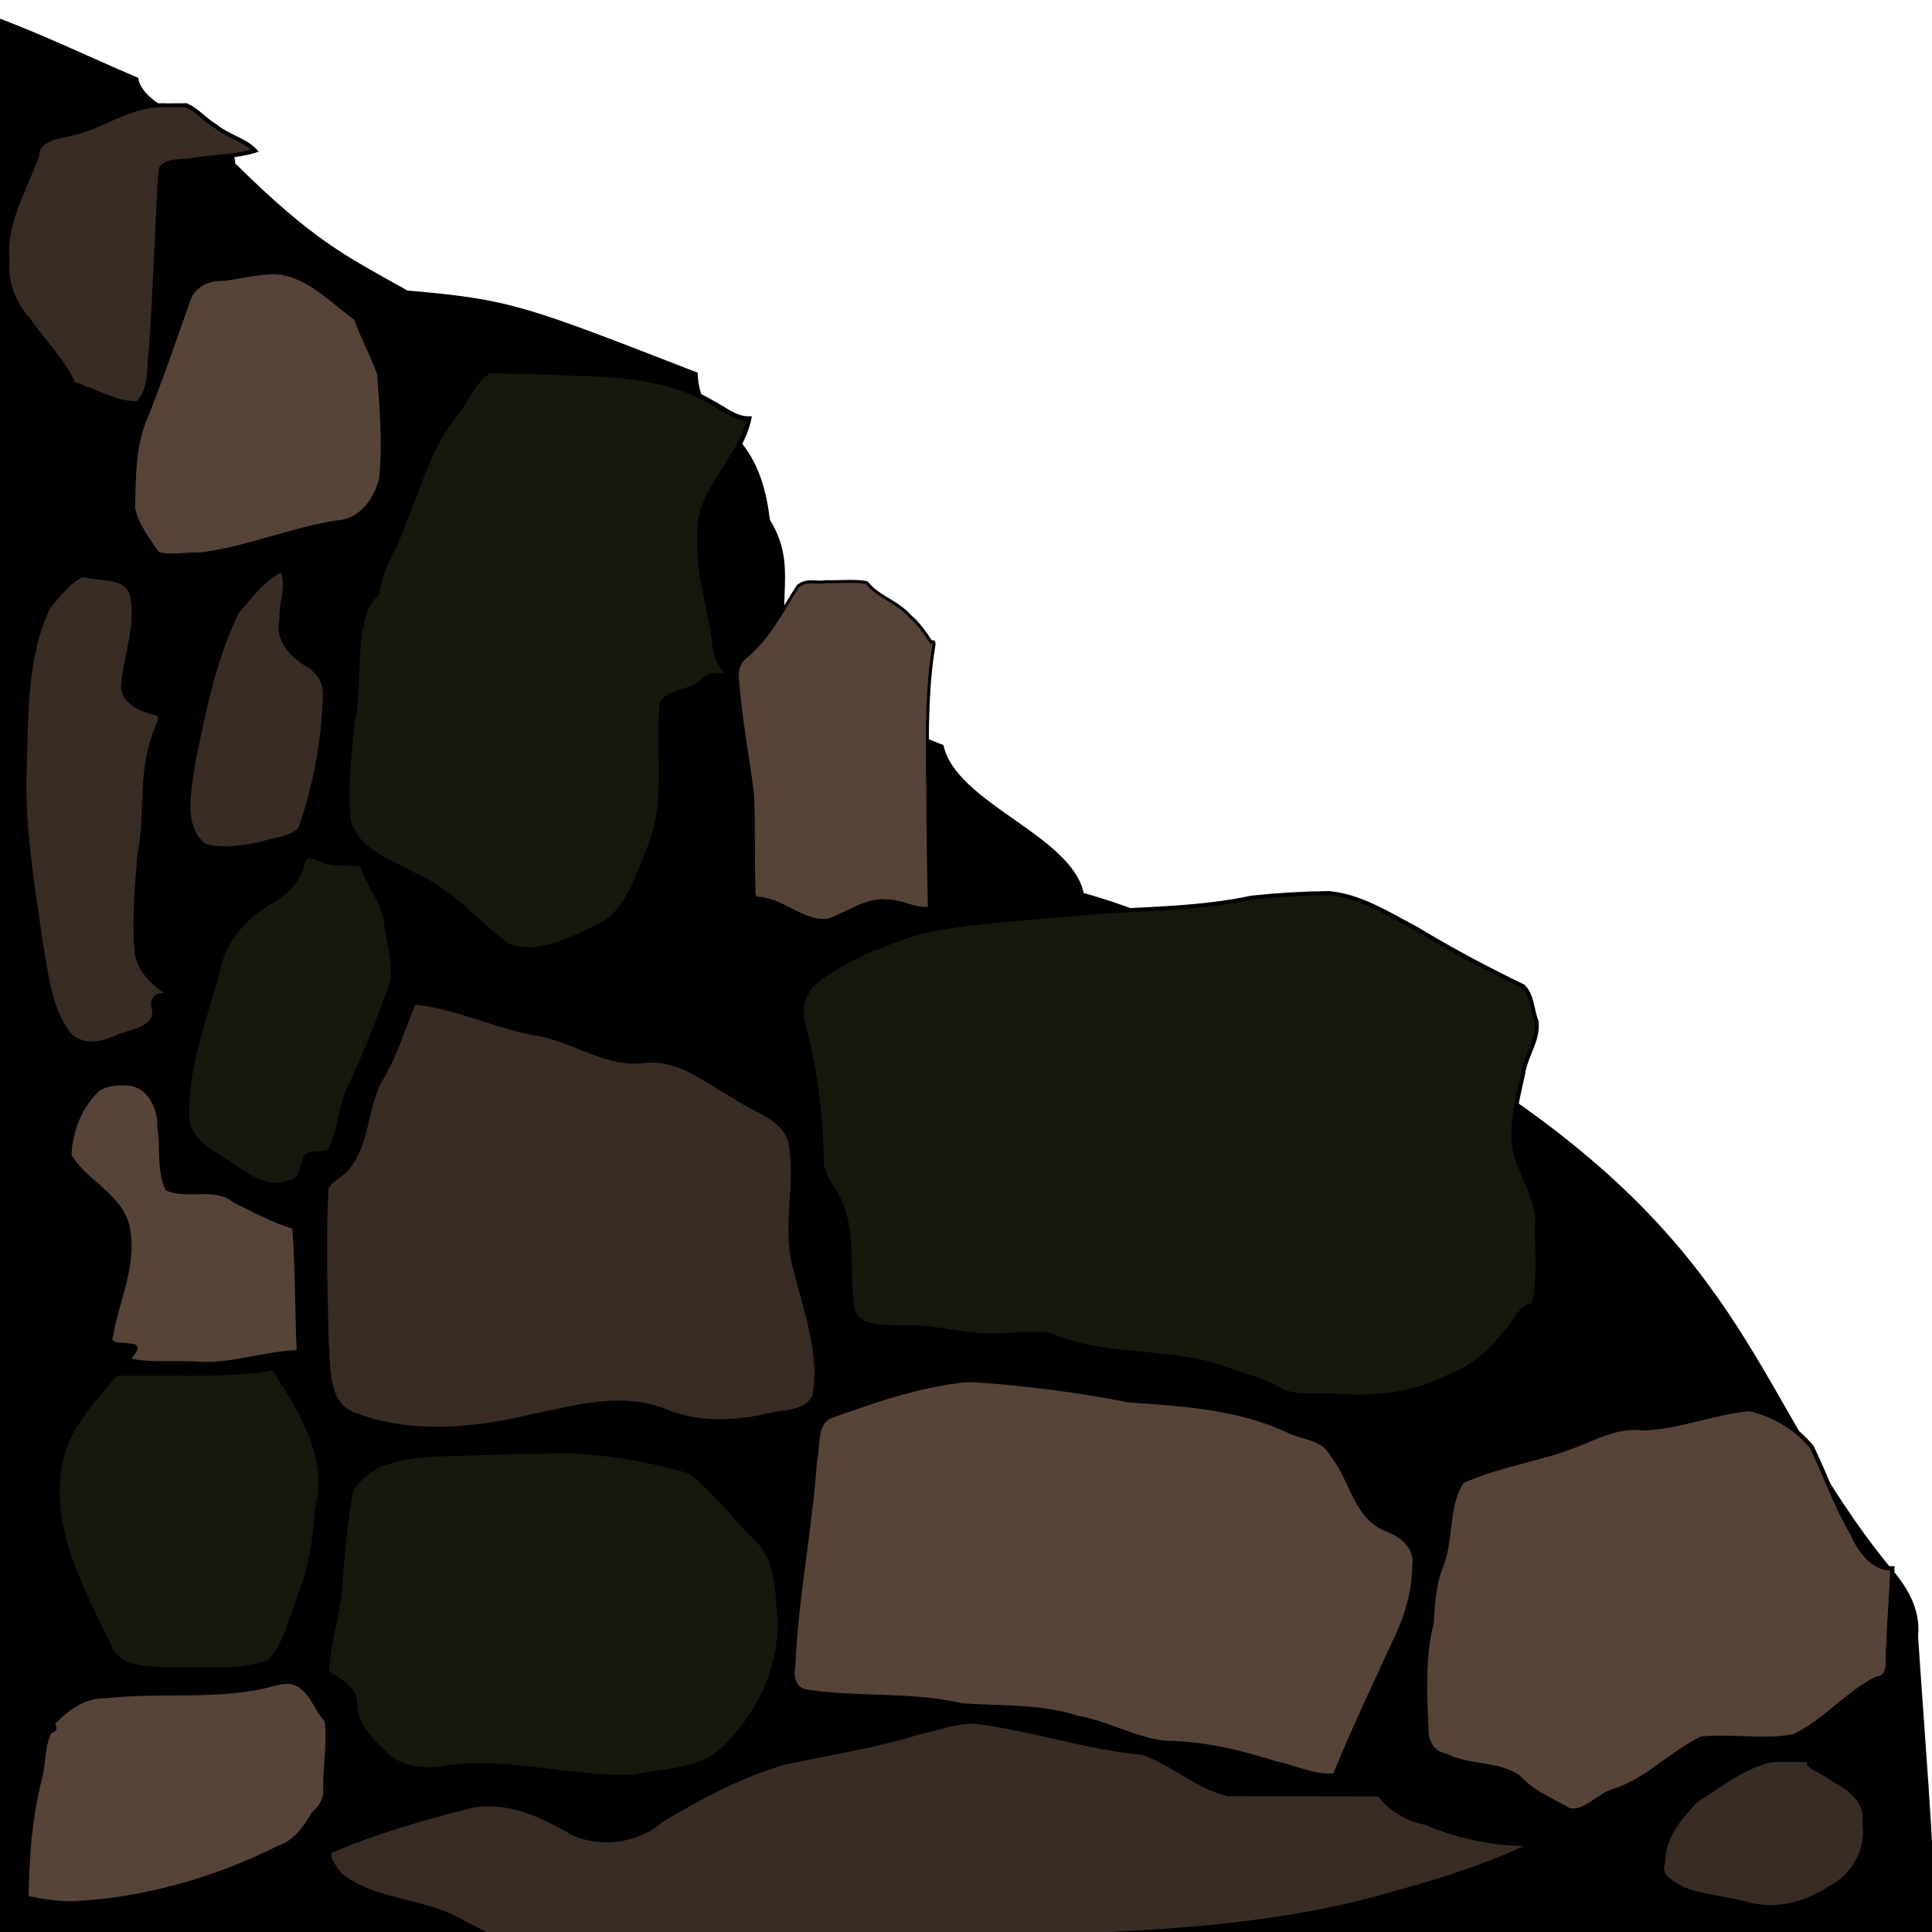 <?xml version="1.0" encoding="UTF-8" standalone="no"?>
<!-- Created with Inkscape (http://www.inkscape.org/) -->

<svg
   xmlns:dc="http://purl.org/dc/elements/1.1/"
   xmlns:cc="http://creativecommons.org/ns#"
   xmlns:rdf="http://www.w3.org/1999/02/22-rdf-syntax-ns#"
   xmlns:svg="http://www.w3.org/2000/svg"
   xmlns="http://www.w3.org/2000/svg"
   xmlns:sodipodi="http://sodipodi.sourceforge.net/DTD/sodipodi-0.dtd"
   xmlns:inkscape="http://www.inkscape.org/namespaces/inkscape"
   sodipodi:docname="cave1BL.svg"
   inkscape:version="0.48.5 r10040"
   version="1.1"
   id="svg2"
   height="1024"
   width="1024"
   inkscape:export-filename="C:\Users\narfman0\Desktop\cave1BL.png"
   inkscape:export-xdpi="90"
   inkscape:export-ydpi="90">
  <sodipodi:namedview
     id="base"
     pagecolor="#ffffff"
     bordercolor="#666666"
     borderopacity="1.0"
     inkscape:pageopacity="0.0"
     inkscape:pageshadow="2"
     inkscape:zoom="0.51"
     inkscape:cx="475.37716"
     inkscape:cy="490.05911"
     inkscape:document-units="px"
     inkscape:current-layer="layer2"
     showgrid="false"
     inkscape:window-width="1318"
     inkscape:window-height="830"
     inkscape:window-x="132"
     inkscape:window-y="132"
     inkscape:window-maximized="0" />
  <defs
     id="defs4" />
  <g
     inkscape:groupmode="layer"
     id="layer2"
     inkscape:label="base">
    <path
       style="fill:#000000;fill-opacity:1;stroke:none"
       d="M -5.723,7.752 C 21.152,17.524 46.953,30.071 73.26,41.269 c 2.848,19.556 51.345,25.642 51.409,45.343 41.438,40.815 57.558,48.541 91.293,67.373 55.173,4.821 61.541,7.766 153.805,43.534 0.693,31.786 31.947,23.193 38.296,78.009 17.612,28.111 -2.015,50.331 15.625,78.424 28.717,10.376 47.631,30.556 76.348,40.931 6.444,30.725 67.82,47.719 74.326,78.431 84.743,23.473 124.923,73.823 209.436,97.304 146.416,94.9 146.114,171.647 217.218,259.069 9.252,10.535 17.152,22.737 15.592,37.421 3.509,53.003 8.1,106.292 9.653,159.209 -24.905,4.696 -51.178,1.638 -76.593,2.88 -319.668,1.047 -639.338,1.014 -959.007,1.471 1.198,-340.983 0.926,-682.048 3.431,-1022.978 l 0.184,0.061 z"
       id="path3092"
       inkscape:connector-curvature="0"
       sodipodi:nodetypes="cccccccccccccccccc" />
  </g>
  <g
     transform="translate(0,-28.362)"
     id="layer1"
     inkscape:groupmode="layer"
     inkscape:label="Layer 1">
    <path
       inkscape:connector-curvature="0"
       id="path3079"
       d="m 516.701,759.82 c 27.31,1.734 54.588,5.354 81.359,10.571 29.077,2.157 59.04,3.72 85.758,16.668 7.998,3.324 17.826,3.601 22.367,12.315 10.448,12.634 11.859,32.535 28.62,39.439 8.218,2.939 16.3,9.485 14.962,19.182 -0.106,14.418 -4.4,28.126 -10.665,40.974 -10.801,23.335 -21.845,46.661 -31.536,70.399 -10.666,1.338 -21.294,-4.258 -31.718,-6.363 -18.969,-6.062 -38.43,-10.628 -58.439,-10.824 -16.084,-1.699 -30.337,-10.51 -46.269,-13.23 -19.916,-6.505 -40.893,-5.108 -61.45,-6.604 -26.716,-6.349 -54.459,-3.039 -81.42,-7.214 -7.014,-0.369 -9.277,-7.32 -7.943,-13.312 1.444,-36.73 9.022,-72.876 11.511,-109.532 2.096,-8.02 -0.695,-20.77 9.514,-23.825 22.747,-8.223 46.105,-16.087 70.246,-18.722 1.702,0.002 3.403,-0.027 5.103,0.077 z"
       style="fill:#574438;fill-opacity:1;stroke:#000000;stroke-width:2.455;stroke-miterlimit:4;stroke-opacity:1;stroke-dasharray:none" />
    <path
       inkscape:connector-curvature="0"
       id="path3081"
       d="m 703.939,501.732 c 16.808,1.317 31.794,10.996 46.563,18.753 18.47,11.163 37.474,21.346 56.829,30.655 4.779,4.526 4.604,12.497 7.041,18.524 1.302,9.888 -5.93,18.393 -7.141,28.029 -3.544,16.544 -9.116,35.044 -0.654,51.029 3.678,9.91 9.443,19.34 8.019,30.408 -0.032,13.551 1.415,27.755 -1.686,40.883 -7.168,0.195 -9.682,9.683 -14.614,14.032 -7.904,10.736 -18.204,19.212 -30.397,23.922 -17.675,9.199 -37.573,11.529 -57.052,10.29 -10.343,-0.932 -21.388,1.215 -31.287,-2.457 -9.383,-6.316 -20.859,-8.083 -31.154,-12.43 -29.535,-10.152 -61.845,-4.849 -90.899,-17.099 -11.094,-2.457 -22.841,0.452 -34.215,-0.102 -15.188,-0.166 -29.96,-5.348 -45.269,-4.132 -8.541,-0.786 -20.618,1.027 -25.674,-7.95 -4.439,-21.477 2.139,-45.831 -10.474,-65.025 -3.762,-5.766 -7.253,-11.602 -6.329,-18.907 -0.717,-23.289 -3.738,-46.426 -9.701,-68.89 -3.097,-9.529 1.216,-19.395 9.034,-24.722 16.138,-11.249 34.674,-18.54 53.177,-24.291 30.203,-6.452 61.201,-7.08 91.794,-10.43 27.932,-1.855 56.09,-1.798 83.627,-7.686 13.424,-1.425 26.972,-2.231 40.461,-2.405 z"
       style="fill:#18170e;fill-opacity:1;stroke:#000000;stroke-width:2.176;stroke-miterlimit:4;stroke-opacity:1;stroke-dasharray:none" />
    <path
       inkscape:connector-curvature="0"
       id="path3083"
       d="m 221.961,559.786 c 22.462,2.892 43.046,13.518 65.45,16.842 18.075,3.965 34.316,16.089 53.481,14.042 18.573,-2.621 33.311,10.54 48.492,18.886 9.962,7.21 25.369,10.383 29.503,23.315 4.763,22.586 -3.828,45.798 2.839,68.136 5.287,21.971 14.266,44.699 10.013,67.56 -4.577,9.403 -17.536,7.996 -26.207,10.498 -17.764,3.834 -36.574,4.227 -53.607,-2.9 -22.677,-9.004 -47.367,-1.604 -70.153,3.029 -30.962,7.417 -64.87,10.569 -95.106,-1.343 -14.297,-6.252 -12.362,-24.587 -13.653,-37.48 -0.545,-27.546 -1.677,-55.222 -0.082,-82.717 2.908,-4.724 9.357,-6.941 12.392,-12.008 10.05,-13.594 8.172,-32.286 17.152,-46.603 7.293,-12.202 11.178,-26.388 16.763,-39.065 0.867,-0.298 1.823,-0.214 2.724,-0.192 z"
       style="fill:#392c24;fill-opacity:1;stroke:#000000;stroke-width:2.455;stroke-miterlimit:4;stroke-opacity:1;stroke-dasharray:none" />
    <path
       inkscape:connector-curvature="0"
       id="path3085"
       d="m 304.023,797.533 c 20.995,1.206 42.063,4.774 62.189,10.857 12.929,10.45 22.939,24.171 34.951,35.684 11.339,11.165 10.876,27.917 12.161,42.619 0.894,27.447 -12.835,54.461 -33.646,71.896 -13.144,8.917 -29.863,8.52 -44.81,11.586 -32.767,0.993 -65.001,-9.339 -97.783,-4.897 -12.422,2.259 -26.456,0.941 -35.022,-9.484 -7.62,-6.746 -14.357,-15.546 -14.017,-26.171 -1.395,-7.86 -9.343,-10.799 -14.886,-14.809 0.553,-16.584 6.827,-32.765 7.328,-49.529 1.176,-15.653 2.632,-31.553 5.525,-46.882 10.124,-17.761 33.288,-18.954 51.484,-19.433 22.167,-0.661 44.346,-1.564 66.527,-1.438 z"
       style="fill:#18170e;fill-opacity:1;stroke:#000000;stroke-width:2.455;stroke-miterlimit:4;stroke-opacity:1;stroke-dasharray:none" />
    <path
       inkscape:connector-curvature="0"
       id="path3087"
       d="m 150.909,762.544 c 12.127,19.252 23.792,42.47 17.264,65.719 -1.038,15.804 -3.37,31.492 -9.303,46.292 -4.47,11.761 -7.302,25.164 -15.903,34.658 -16.464,6.175 -34.698,3.498 -51.946,4.143 -11.779,-0.77 -28.951,0.471 -33.608,-13.351 -14.12,-29.321 -31.555,-60.588 -25.896,-94.378 3.059,-19.75 17.459,-34.554 29.771,-49.222 26.822,-0.769 53.954,1.461 80.564,-2.407 5.06,-2.659 6.101,5.95 9.056,8.546 z"
       style="fill:#18170e;fill-opacity:1;stroke:#000000;stroke-width:2.455;stroke-miterlimit:4;stroke-opacity:1;stroke-dasharray:none" />
    <path
       inkscape:connector-curvature="0"
       id="path3089"
       d="m 65.892,602.447 c 12.415,-0.451 19.074,12.172 18.713,23.129 1.803,10.77 -0.492,22.802 4.191,32.768 11.393,4.592 25.201,-2.057 35.532,6.257 10.306,5.111 20.992,10.81 31.759,14.077 1.767,21.965 1.372,44.307 2.417,66.41 -18.664,0.587 -36.489,7.77 -55.322,6.1 -11.379,-0.531 -23.677,0.67 -34.528,-1.573 -0.745,-2.914 6.757,-7.974 0.575,-7.788 -3.597,-1.205 -12.966,0.87 -10.474,-5.793 3.227,-18.697 12.573,-36.762 8.939,-56.205 -3.057,-17.694 -22.893,-24.585 -31.037,-39.094 0.417,-12.934 5.832,-26.66 15.538,-35.411 4.109,-2.39 9.001,-3.137 13.696,-2.877 z"
       style="fill:#574438;fill-opacity:1;stroke:#000000;stroke-width:2.455;stroke-miterlimit:4;stroke-opacity:1;stroke-dasharray:none" />
    <path
       inkscape:connector-curvature="0"
       id="path3091"
       d="m 170.705,484.015 c 6.687,3.421 14.746,0.778 21.331,2.801 3.104,10.782 11.979,19.562 12.758,31.335 1.451,10.028 4.764,20.553 3.278,30.586 -6.749,19.218 -14.237,38.148 -22.904,56.588 -5.047,10.649 -4.741,23.405 -10.781,33.454 -4.396,2.461 -12.376,-1.414 -13.313,5.947 -1.283,4.623 -2.082,10.037 -8.133,10.512 -14.24,5.346 -26.246,-7.711 -37.655,-14.077 -8.274,-4.918 -17.067,-11.984 -16.094,-22.715 -0.656,-26.097 9.695,-50.864 16.228,-75.732 3.131,-17.103 16.01,-30.254 30.884,-38.211 6.784,-4.636 12.767,-11.004 14.118,-19.259 2.649,-5.946 5.585,-2.455 10.282,-1.228 z"
       style="fill:#18170e;fill-opacity:1;stroke:#000000;stroke-width:2.455;stroke-miterlimit:4;stroke-opacity:1;stroke-dasharray:none" />
    <path
       inkscape:connector-curvature="0"
       id="path3095"
       d="m 284.997,225.591 c 31.202,1.453 64.482,-0.305 92.421,16.152 6.311,3.264 12.434,8.635 19.604,8.517 -4.711,22.379 -28.038,38.386 -26.193,62.65 -1.148,20.146 6.246,39.244 8.238,59.082 0.806,6.09 4.276,11.278 8.786,15.308 -5.687,-1.209 -12.154,-2.519 -16.075,2.877 -6.185,4.973 -16.065,4.293 -20.909,10.704 -2.685,25.793 3.776,52.937 -6.944,77.535 -5.921,13.987 -10.369,31.017 -23.94,39.554 -15.452,7.222 -33.109,17.929 -50.603,11.816 -16.911,-11.821 -29.791,-29.294 -49.399,-37.303 -13.031,-7.411 -30.555,-12.664 -35.157,-28.685 -2.16,-17.437 0.356,-35.298 1.918,-52.752 4.282,-18.64 0.599,-38.485 6.062,-56.857 1.503,-4.22 3.882,-8.584 7.098,-11.203 1.093,-12.624 9.341,-23.676 13.385,-35.601 8.559,-20.457 14.051,-42.651 28.625,-60.004 5.649,-7.426 9.503,-17.852 17.532,-22.45 8.517,0.22 17.034,0.439 25.551,0.659 z"
       style="fill:#18170e;fill-opacity:1;stroke:#000000;stroke-width:2.455;stroke-miterlimit:4;stroke-opacity:1;stroke-dasharray:none" />
    <path
       inkscape:connector-curvature="0"
       id="path3149"
       d="m 462.089,340.101 c 6.74,5.953 14.022,7.799 20.587,15.192 3.889,3.223 7.473,8.268 10.895,13.428 0.974,-0.519 1.996,-0.571 1.219,2.762 -4.822,30.165 -2.892,63.134 -2.937,94.644 0.111,14.447 0.499,29.533 0.739,43.623 -7.425,0.983 -14.895,-4.01 -22.384,-3.836 -10.462,-1.367 -20.565,6.241 -30.776,10.013 -11.903,2.302 -23.167,-9.438 -34.946,-11.119 -1.765,-1.202 -5.406,1.988 -4.864,-5.57 -0.52,-16.872 0.075,-34.115 -0.833,-50.776 -2.678,-20.72 -6.627,-40.812 -8.057,-62.285 0.574,-9.11 5.638,-9.485 8.424,-13.236 8.649,-7.981 15.994,-21.676 23.651,-33.723 4.669,-4.192 9.959,-1.582 14.874,-2.551 7.166,0.214 14.445,-0.695 21.538,0.434 0.956,1 1.911,1.999 2.867,2.999 z"
       style="fill:#574438;fill-opacity:1;stroke:#000000;stroke-width:1.588;stroke-miterlimit:4;stroke-opacity:1;stroke-dasharray:none" />
    <path
       inkscape:connector-curvature="0"
       id="path3157"
       d="M 88.395,84.216 C 68.2,82.988 54.005,96.654 35.183,99.804 c -7.052,1.374 -15.658,3.855 -15.384,10.588 -6.399,18.191 -17.619,35.905 -15.806,55.234 -1.052,11.216 2.399,22.435 10.742,31.755 7.53,10.903 17.693,20.975 23.364,32.508 -1.931,1.945 5.28,2.838 6.529,4.092 9.123,2.973 18.193,8.502 28.383,8.055 7.602,-8.1 5.524,-19.241 6.982,-28.735 2.248,-31.711 3.121,-63.511 5.064,-95.204 2.54,-5.443 12.702,-3.87 18.662,-5.246 10.382,-1.495 21.927,-1.589 31.519,-4.606 -5.022,-5.519 -14.902,-7.872 -20.947,-13 -5.7,-3.205 -9.714,-8.698 -15.614,-11.082 -3.427,0.018 -6.854,0.035 -10.282,0.053 z"
       style="fill:#392c24;fill-opacity:1;stroke:#000000;stroke-width:2.15;stroke-miterlimit:4;stroke-opacity:1;stroke-dasharray:none" />
    <path
       inkscape:connector-curvature="0"
       id="path3161"
       d="m 44.739,333.077 c 8.486,2.488 23.078,-0.171 25.474,11.241 3.001,15.382 -3.043,30.173 -4.565,45.232 -1.907,9.863 8.283,14.691 16.267,16.459 6.46,1.501 0.254,8.924 -0.153,12.737 -7.518,20.167 -3.363,42.404 -7.826,63.225 -1.183,17.411 -3.096,35.101 -1.189,52.483 2.457,10.092 10.447,17.053 19.298,21.715 -7.449,-1.077 -12.729,-0.304 -10.013,8.364 -0.373,10.066 -13.572,10.518 -20.64,13.926 -8.204,3.706 -18.493,5.359 -25.206,-2.225 -10.351,-13.678 -11.73,-31.873 -14.712,-48.289 -4.511,-31.431 -9.975,-62.917 -8.464,-94.811 0.801,-27.906 0.313,-57.442 12.548,-83.175 5.375,-6.056 10.514,-13.512 17.993,-16.881 l 0.576,-0.038 0.614,0.038 z"
       style="fill:#392c24;fill-opacity:1;stroke:#000000;stroke-width:2.455;stroke-miterlimit:4;stroke-opacity:1;stroke-dasharray:none" />
    <path
       inkscape:connector-curvature="0"
       id="path3173"
       d="m 927.13,775.195 c 12.17,2.771 24.51,9.454 33.172,20.18 7.321,14.938 12.718,31.129 21.157,45.295 4.316,9.731 11.582,19.574 21.534,18.966 -0.404,13.01 -1.715,27.031 -2.094,40.419 -1.042,6.867 2.042,17.258 -6.207,17.973 -15.777,7.897 -28.033,23.257 -43.973,30.577 -16.15,3.143 -32.939,-0.498 -49.066,1.295 -16.16,8.053 -29.613,22.698 -46.819,27.86 -7.929,2.382 -14.756,11.938 -23.279,9.976 -9.248,-5.419 -19.3,-9.144 -27.019,-17.725 -11.829,-7.547 -26.153,-4.81 -38.429,-11.203 -6.132,-0.887 -10.376,-6.887 -10.096,-14.272 -0.803,-18.592 -1.87,-37.738 2.759,-55.767 0.635,-10.863 1.318,-21.79 5.606,-31.667 4.96,-13.995 2.382,-31.411 10.545,-43.621 19.198,-8.678 40.021,-11.292 59.567,-18.897 11.728,-4.501 23.351,-10.857 36.007,-9.13 19.166,-0.556 37.646,-8.467 56.633,-10.26 z"
       style="fill:#574438;fill-opacity:1;stroke:#000000;stroke-width:2.244;stroke-miterlimit:4;stroke-opacity:1;stroke-dasharray:none" />
    <path
       inkscape:connector-curvature="0"
       id="path3175"
       d="m 516.296,940.706 c 30.277,3.605 59.37,13.855 89.774,16.65 15.623,5.521 28.599,18.022 44.733,21.76 26.753,0.074 53.506,0.149 80.259,0.223 6.089,7.966 14.633,13.089 24.438,15.001 18.082,7.651 37.696,11.647 57.355,11.279 -27.813,13.712 -57.983,22.102 -87.82,30.217 -78.973,20.156 -161.043,17.174 -241.726,22.923 -64.737,3.163 -129.607,3.433 -194.402,2.667 -16.511,1.049 -30.872,-7.437 -44.888,-14.834 -19.886,-11.254 -45.168,-9.866 -63.455,-24.093 -2.801,-3.365 -6.995,-8.517 -6.215,-12.814 24.214,-10.421 49.786,-17.832 75.349,-24.247 19.355,-3.775 37.969,4.974 54.171,14.579 15.559,6.667 34.385,3.932 47.112,-7.366 20.35,-12.023 41.565,-23.525 64.38,-30.062 23.791,-5.185 47.914,-8.794 71.237,-16.02 9.824,-2.062 19.569,-5.937 29.698,-5.863 z"
       style="fill:#392c24;fill-opacity:1;stroke:#000000;stroke-width:2.455;stroke-miterlimit:4;stroke-opacity:1;stroke-dasharray:none" />
    <path
       inkscape:connector-curvature="0"
       id="path3177"
       d="m 952.351,960.97 c 1.908,0.224 12.591,-0.276 10.589,0.921 -11.772,0.002 5.186,6.126 8.535,9.346 8.58,4.684 18.291,11.45 16.809,22.648 2.398,14.477 -5.533,28.801 -18.476,35.374 -12.684,8.515 -28.339,12.431 -43.374,8.545 -11.383,-3.286 -23.572,-3.877 -34.583,-8.123 -5.68,-3.46 -13.369,-6.526 -10.435,-14.54 -0.089,-13.181 9.051,-23.726 17.456,-32.649 12.785,-7.936 25.168,-18.158 40.13,-21.331 4.444,-0.31 8.9,-0.228 13.351,-0.192 z"
       style="fill:#392c24;fill-opacity:1;stroke:#000000;stroke-width:2.455;stroke-miterlimit:4;stroke-opacity:1;stroke-dasharray:none" />
    <path
       inkscape:connector-curvature="0"
       id="path3179"
       d="m 153.594,919.72 c 10.375,1.215 13.441,13.723 19.62,20.481 1.483,11.389 -0.658,23.851 -0.718,35.644 0.663,5.848 -2.239,10.354 -6.356,14.045 -4.402,7.891 -10.009,15.18 -18.934,18.204 -33.319,16.552 -70.066,27.139 -107.286,29.12 -8.77,0.322 -17.46,-1.055 -26.011,-2.859 0.306,-21.151 1.771,-42.301 7.011,-62.86 2.359,-8.448 1.372,-18.534 5.687,-26.07 3.301,0.331 1.962,-2.38 0.998,-3.338 7.455,-8.239 17.111,-15.27 28.774,-14.847 30.004,-3.456 60.785,1.667 90.173,-6.911 2.319,-0.415 4.68,-0.903 7.043,-0.609 z"
       style="fill:#574438;fill-opacity:1;stroke:#000000;stroke-width:2.455;stroke-miterlimit:4;stroke-opacity:1;stroke-dasharray:none" />
    <path
       inkscape:connector-curvature="0"
       id="path3181"
       d="m 149.505,330.214 c 3.898,7.921 -0.56,17.762 -0.153,26.357 -2.513,10.567 5.187,18.988 13.581,24.016 6.787,3.754 10.363,10.683 9.284,18.415 -0.727,23.353 -5.273,46.751 -12.929,68.788 -4.929,5.398 -13.822,5.374 -20.487,7.865 -9.977,1.872 -21.124,4.203 -30.845,0.806 -12.652,-10.789 -7.452,-29.353 -5.731,-43.602 5.473,-27.091 11.065,-54.734 22.995,-79.818 6.925,-8.248 14.461,-18.22 24.285,-22.827 z"
       style="fill:#392c24;fill-opacity:1;stroke:#000000;stroke-width:2.455;stroke-miterlimit:4;stroke-opacity:1;stroke-dasharray:none" />
    <path
       inkscape:connector-curvature="0"
       id="path3183"
       d="m 146.151,172.483 c 17.306,1.294 29.388,15.07 42.623,24.592 3.622,9.967 8.674,19.525 12.354,29.349 1.278,18.39 2.956,37.074 1.074,55.437 -2.737,11.433 -10.73,22.907 -23.518,23.518 -24.523,3.797 -47.628,13.918 -72.241,16.996 -7.492,-0.353 -16.363,1.818 -23.027,-0.445 -5.119,-7.454 -11.318,-15.405 -13.031,-24.184 0.389,-17.1 0.133,-34.684 7.627,-50.531 7.821,-20.123 14.923,-40.518 22.024,-60.882 3.176,-7.563 11.128,-10.611 18.76,-10.32 9.11,-1.135 18.132,-3.633 27.354,-3.53 z"
       style="fill:#574438;fill-opacity:1;stroke:#000000;stroke-width:2.455;stroke-miterlimit:4;stroke-opacity:1;stroke-dasharray:none" />
  </g>
</svg>
